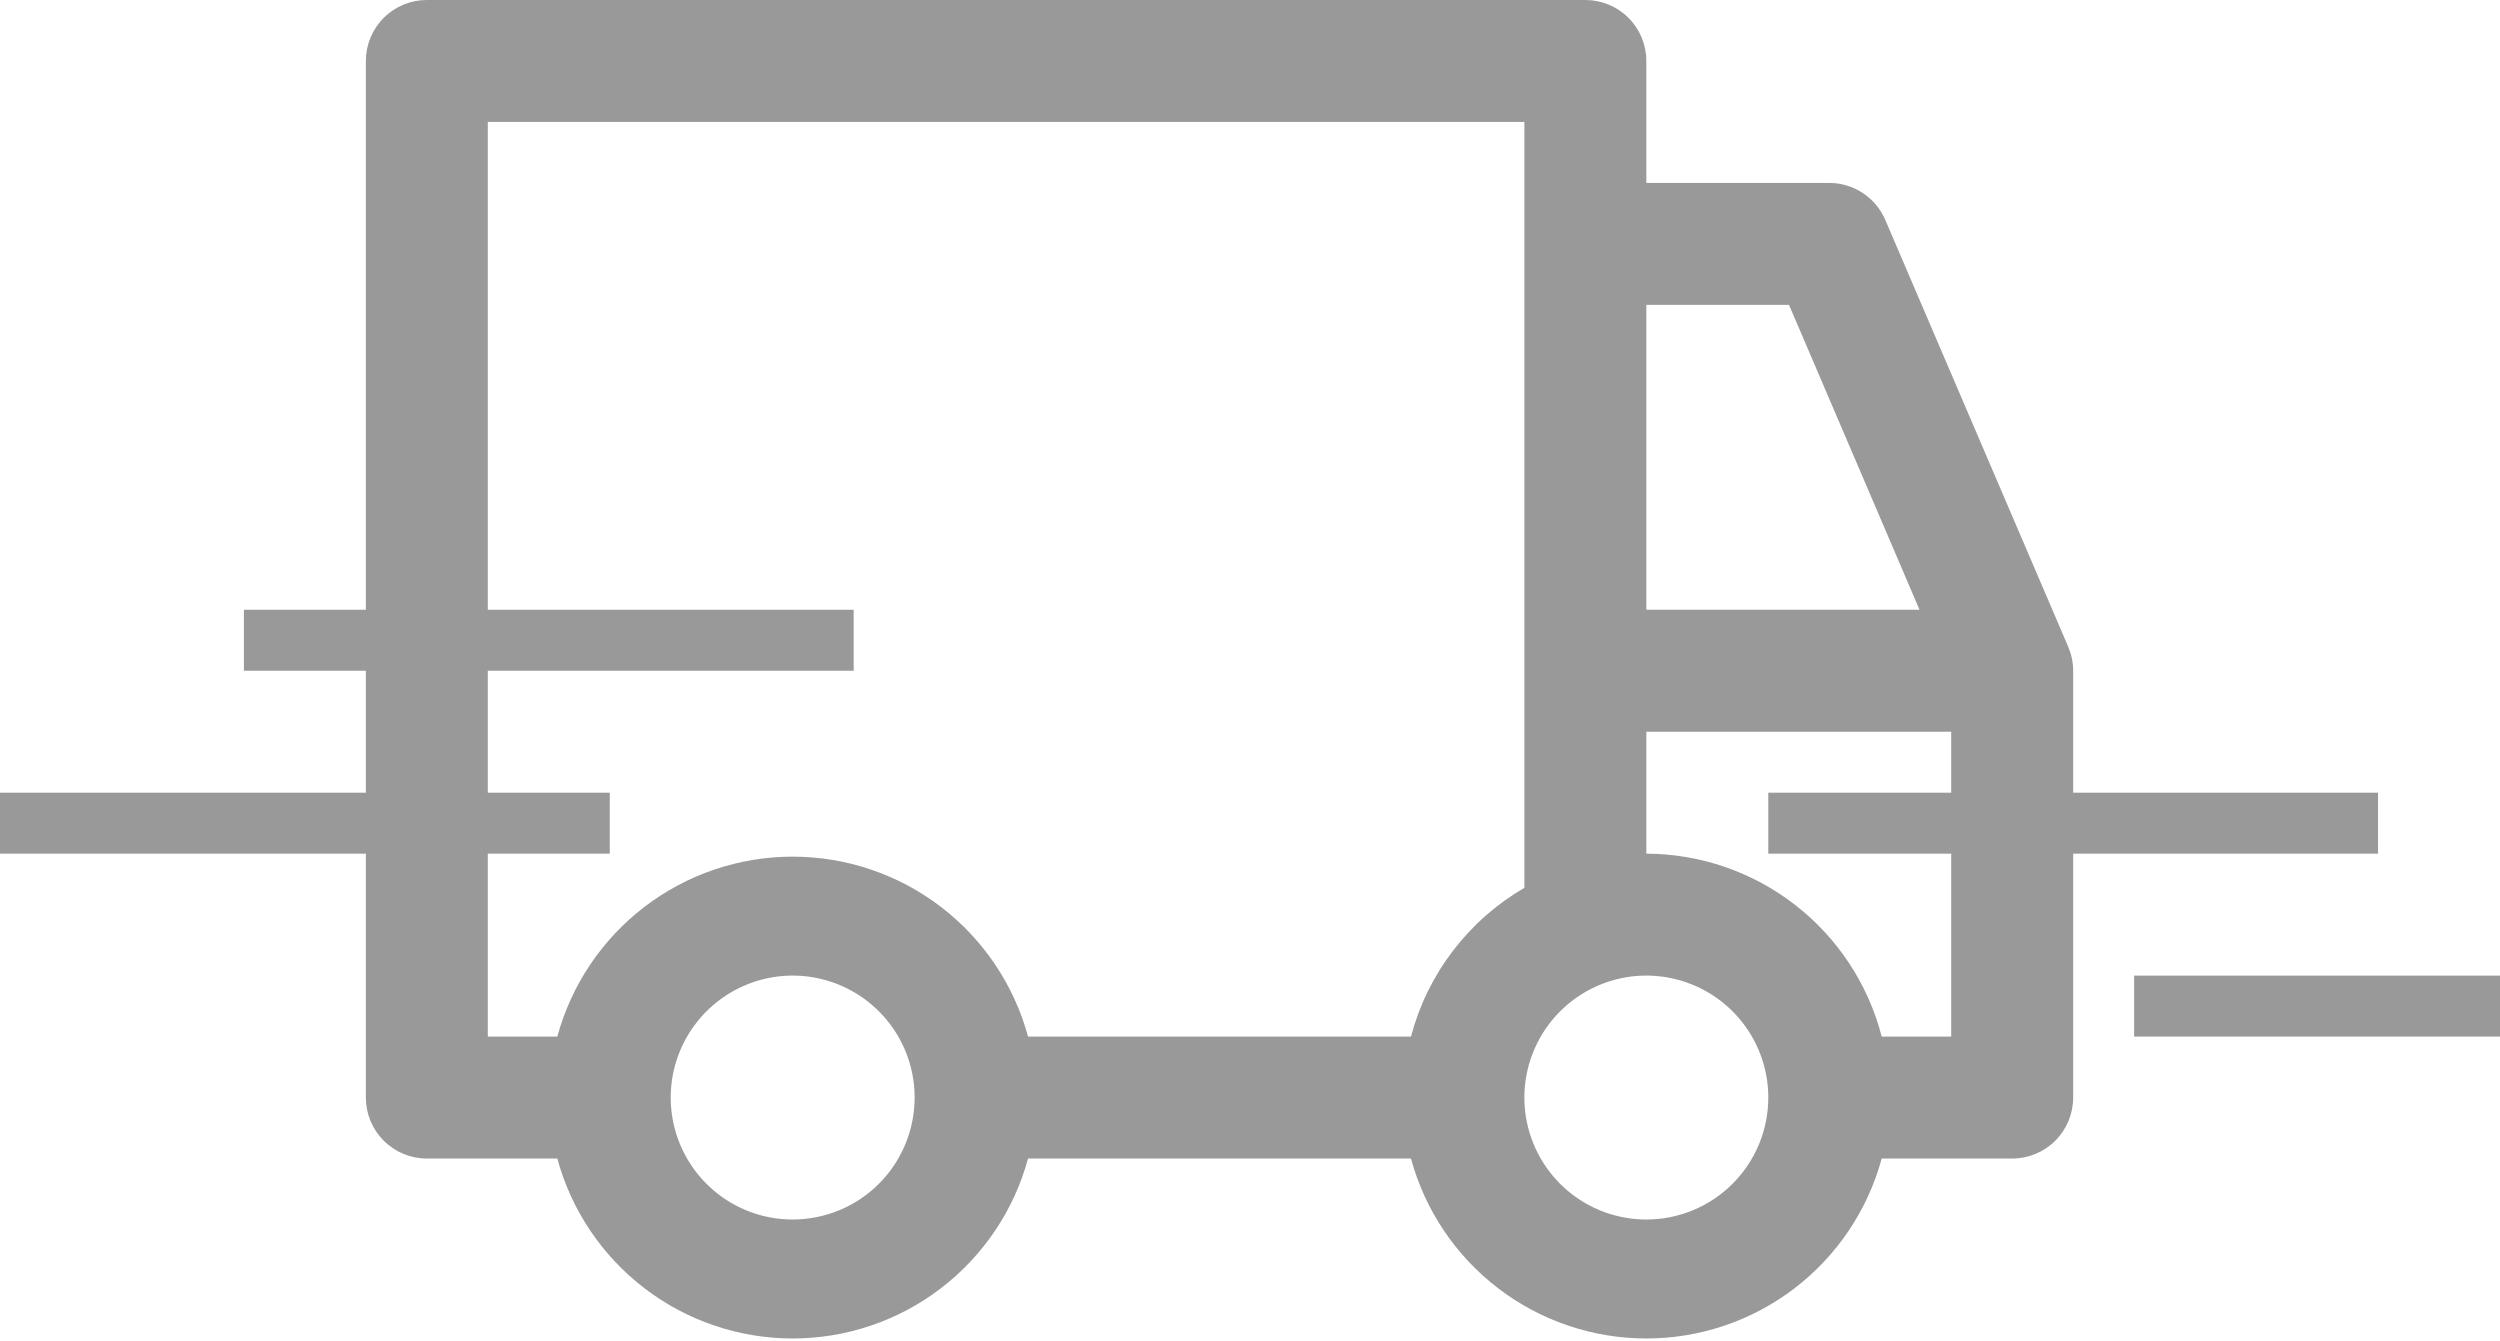 <svg width="41" height="22" viewBox="0 0 41 22" fill="none" xmlns="http://www.w3.org/2000/svg">
<path d="M33.92 10.61L30.92 3.61C30.843 3.429 30.715 3.275 30.552 3.167C30.388 3.058 30.196 3 30 3H27V1C27 0.735 26.895 0.48 26.707 0.293C26.52 0.105 26.265 0 26 0H7C6.735 0 6.48 0.105 6.293 0.293C6.105 0.48 6 0.735 6 1V18C6 18.265 6.105 18.52 6.293 18.707C6.48 18.895 6.735 19 7 19H9.14C9.37 19.847 9.873 20.595 10.571 21.129C11.268 21.662 12.122 21.951 13 21.951C13.878 21.951 14.732 21.662 15.429 21.129C16.127 20.595 16.63 19.847 16.86 19H23.14C23.37 19.847 23.873 20.595 24.571 21.129C25.268 21.662 26.122 21.951 27 21.951C27.878 21.951 28.732 21.662 29.429 21.129C30.127 20.595 30.63 19.847 30.86 19H33C33.265 19 33.52 18.895 33.707 18.707C33.895 18.52 34 18.265 34 18V11C34 10.866 33.972 10.733 33.92 10.61ZM27 5H29.34L31.48 10H27V5ZM13 20C12.604 20 12.218 19.883 11.889 19.663C11.56 19.443 11.304 19.131 11.152 18.765C11.001 18.4 10.961 17.998 11.038 17.61C11.116 17.222 11.306 16.866 11.586 16.586C11.866 16.306 12.222 16.116 12.61 16.038C12.998 15.961 13.4 16.001 13.765 16.152C14.131 16.304 14.443 16.56 14.663 16.889C14.883 17.218 15 17.604 15 18C15 18.53 14.789 19.039 14.414 19.414C14.039 19.789 13.53 20 13 20ZM23.14 17H16.86C16.63 16.153 16.127 15.405 15.429 14.871C14.732 14.338 13.878 14.049 13 14.049C12.122 14.049 11.268 14.338 10.571 14.871C9.873 15.405 9.37 16.153 9.14 17H8V2H25V14.56C24.545 14.824 24.146 15.176 23.827 15.595C23.508 16.013 23.274 16.491 23.14 17ZM27 20C26.604 20 26.218 19.883 25.889 19.663C25.56 19.443 25.304 19.131 25.152 18.765C25.001 18.4 24.961 17.998 25.038 17.61C25.116 17.222 25.306 16.866 25.586 16.586C25.866 16.306 26.222 16.116 26.61 16.038C26.998 15.961 27.4 16.001 27.765 16.152C28.131 16.304 28.443 16.56 28.663 16.889C28.883 17.218 29 17.604 29 18C29 18.53 28.789 19.039 28.414 19.414C28.039 19.789 27.53 20 27 20ZM32 17H30.86C30.639 16.143 30.14 15.384 29.442 14.842C28.743 14.299 27.885 14.003 27 14V12H32V17Z" fill="#999999"/>
<line y1="13.5" x2="10" y2="13.5" stroke="#999999"/>
<line x1="4" y1="10.5" x2="14" y2="10.5" stroke="#999999"/>
<line x1="29" y1="13.5" x2="39" y2="13.5" stroke="#999999"/>
<line x1="35" y1="16.5" x2="41" y2="16.5" stroke="#999999"/>
</svg>
